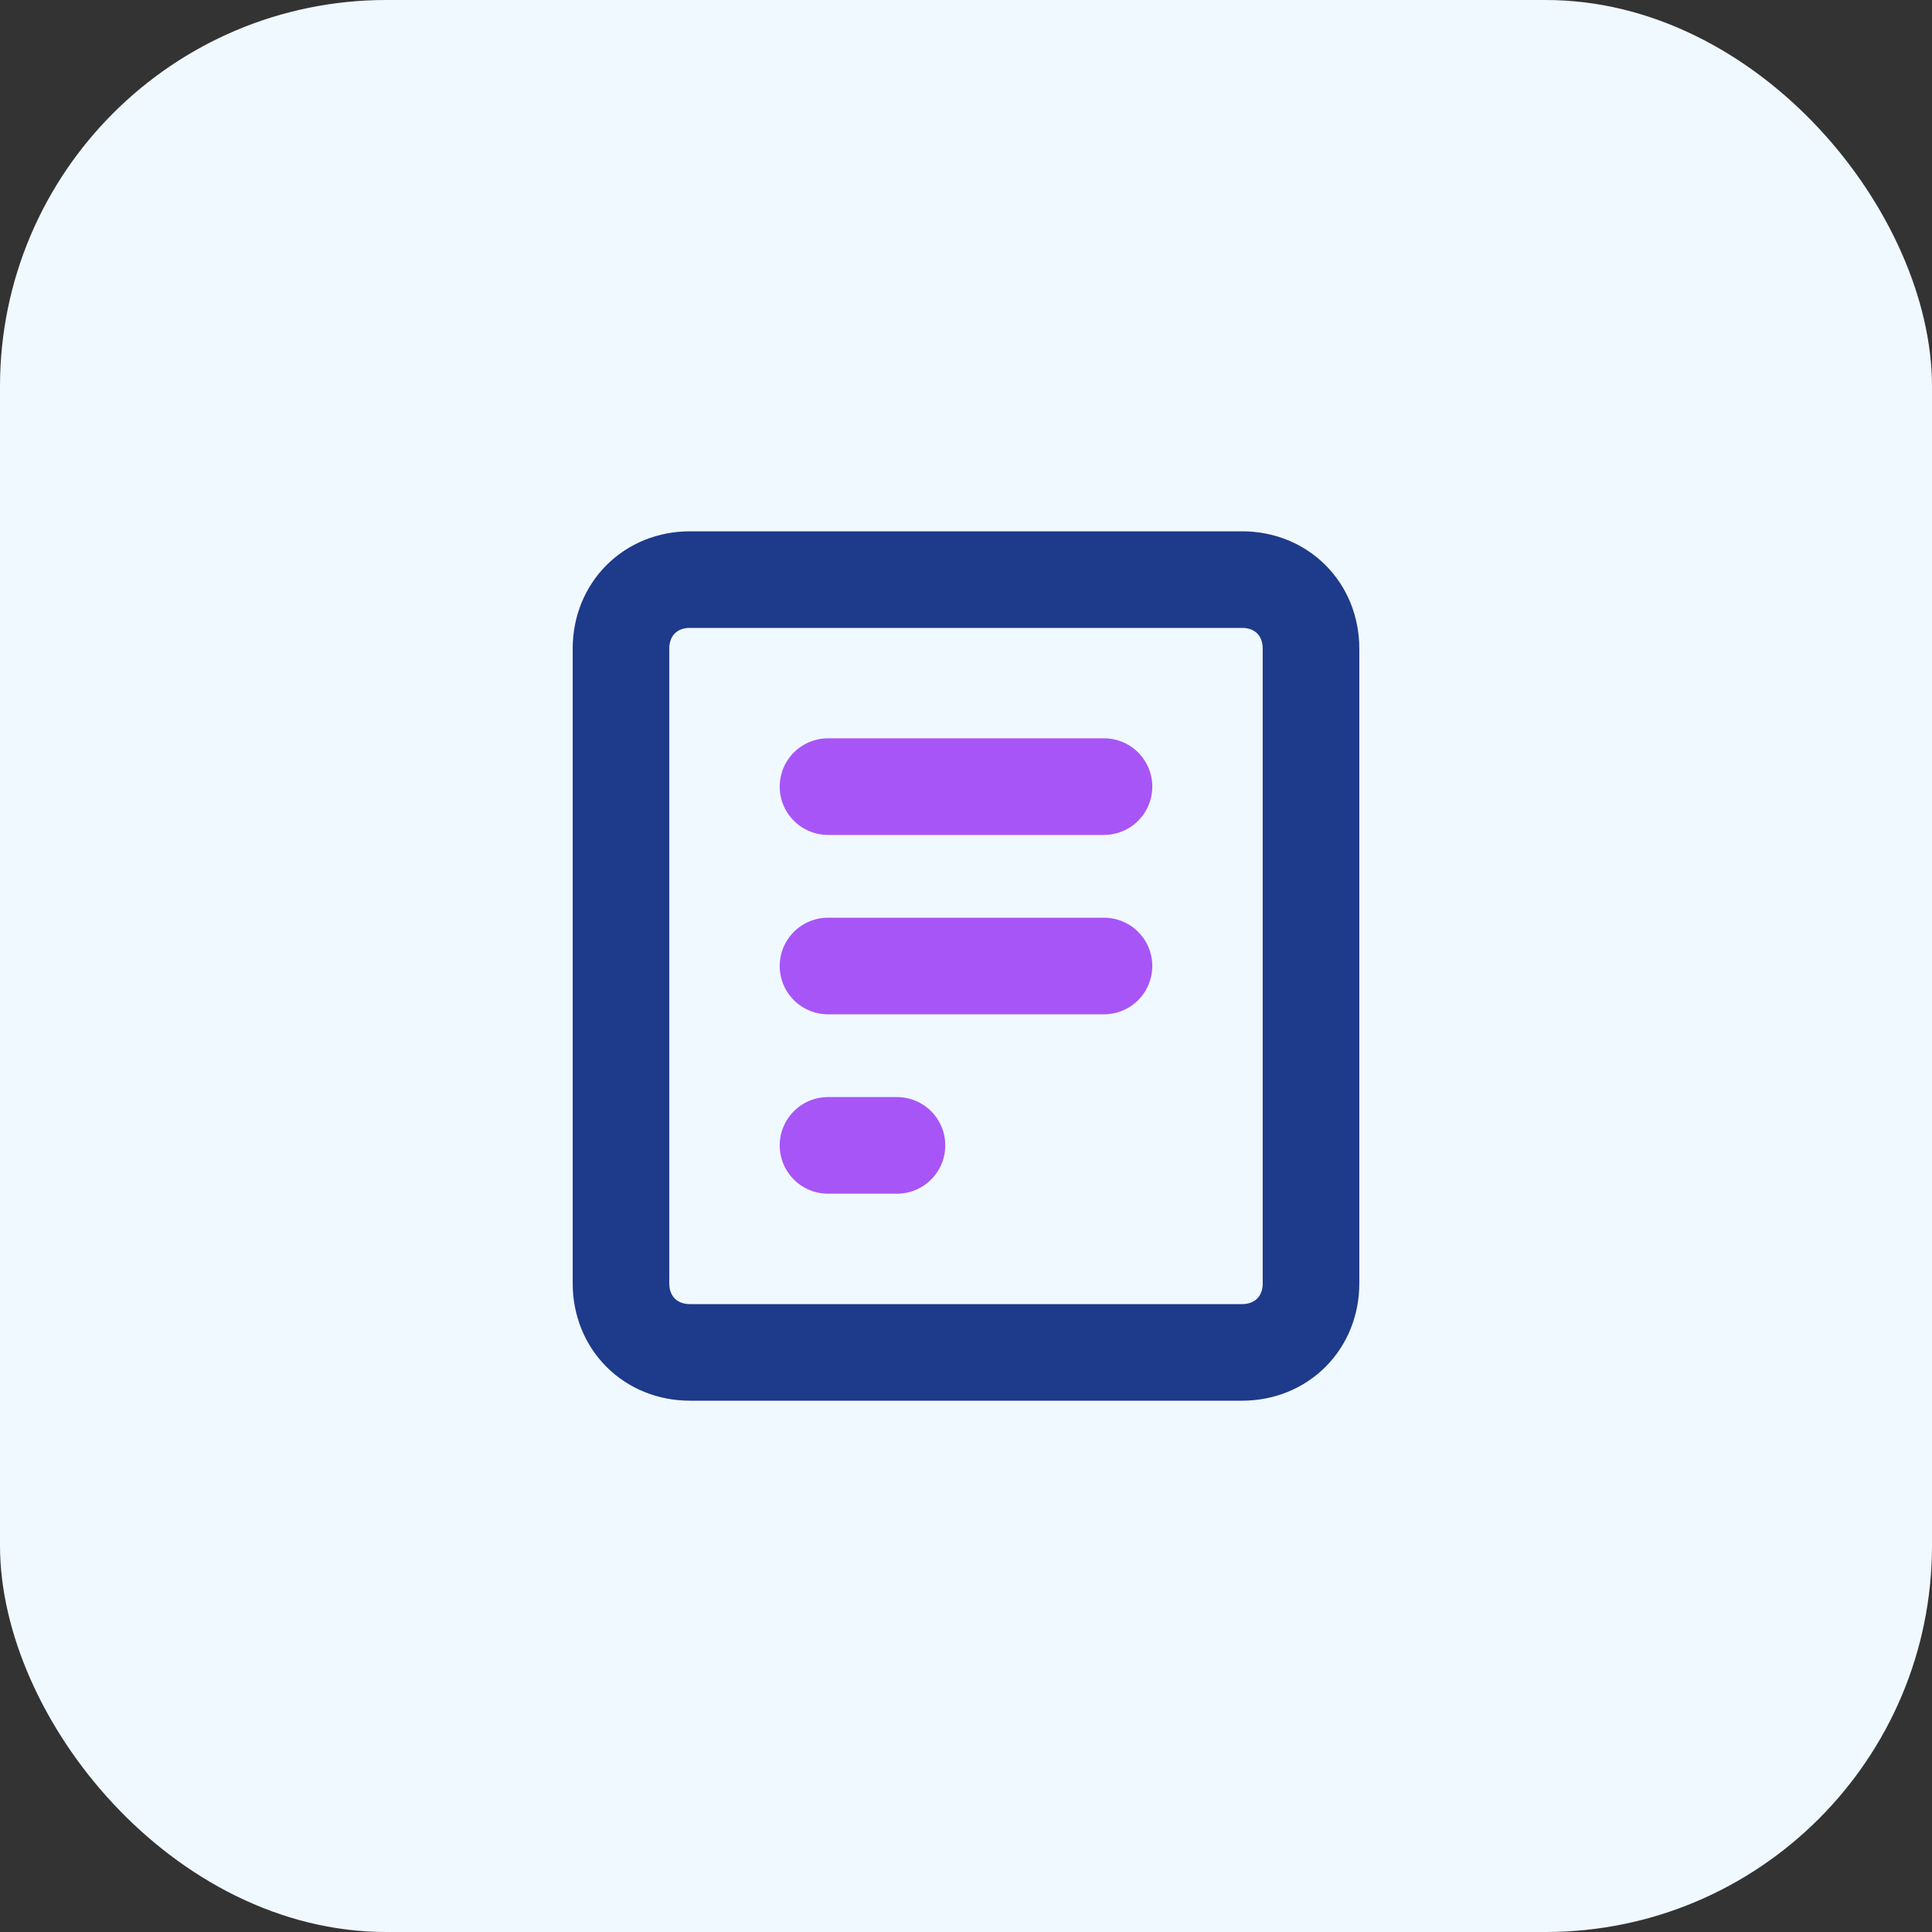 <svg width="40" height="40" viewBox="0 0 40 40" fill="none" xmlns="http://www.w3.org/2000/svg">
<rect x="0" y="0" width="40" height="40" fill="#333333" stroke="none"/>
<rect width="40" height="40" rx="8" fill="#F0F9FF"/>
<path d="M14.286 12H25.714C26.533 12 27.143 12.61 27.143 13.429V26.571C27.143 27.39 26.533 28 25.714 28H14.286C13.467 28 12.857 27.39 12.857 26.571V13.429C12.857 12.61 13.467 12 14.286 12Z" stroke="#1E3A8A" stroke-width="2" stroke-linecap="round" stroke-linejoin="round"/>
<path d="M22.857 16.286H17.143" stroke="#A855F7" stroke-width="2" stroke-linecap="round" stroke-linejoin="round"/>
<path d="M22.857 20H17.143" stroke="#A855F7" stroke-width="2" stroke-linecap="round" stroke-linejoin="round"/>
<path d="M18.571 23.714H17.143" stroke="#A855F7" stroke-width="2" stroke-linecap="round" stroke-linejoin="round"/>
</svg>
